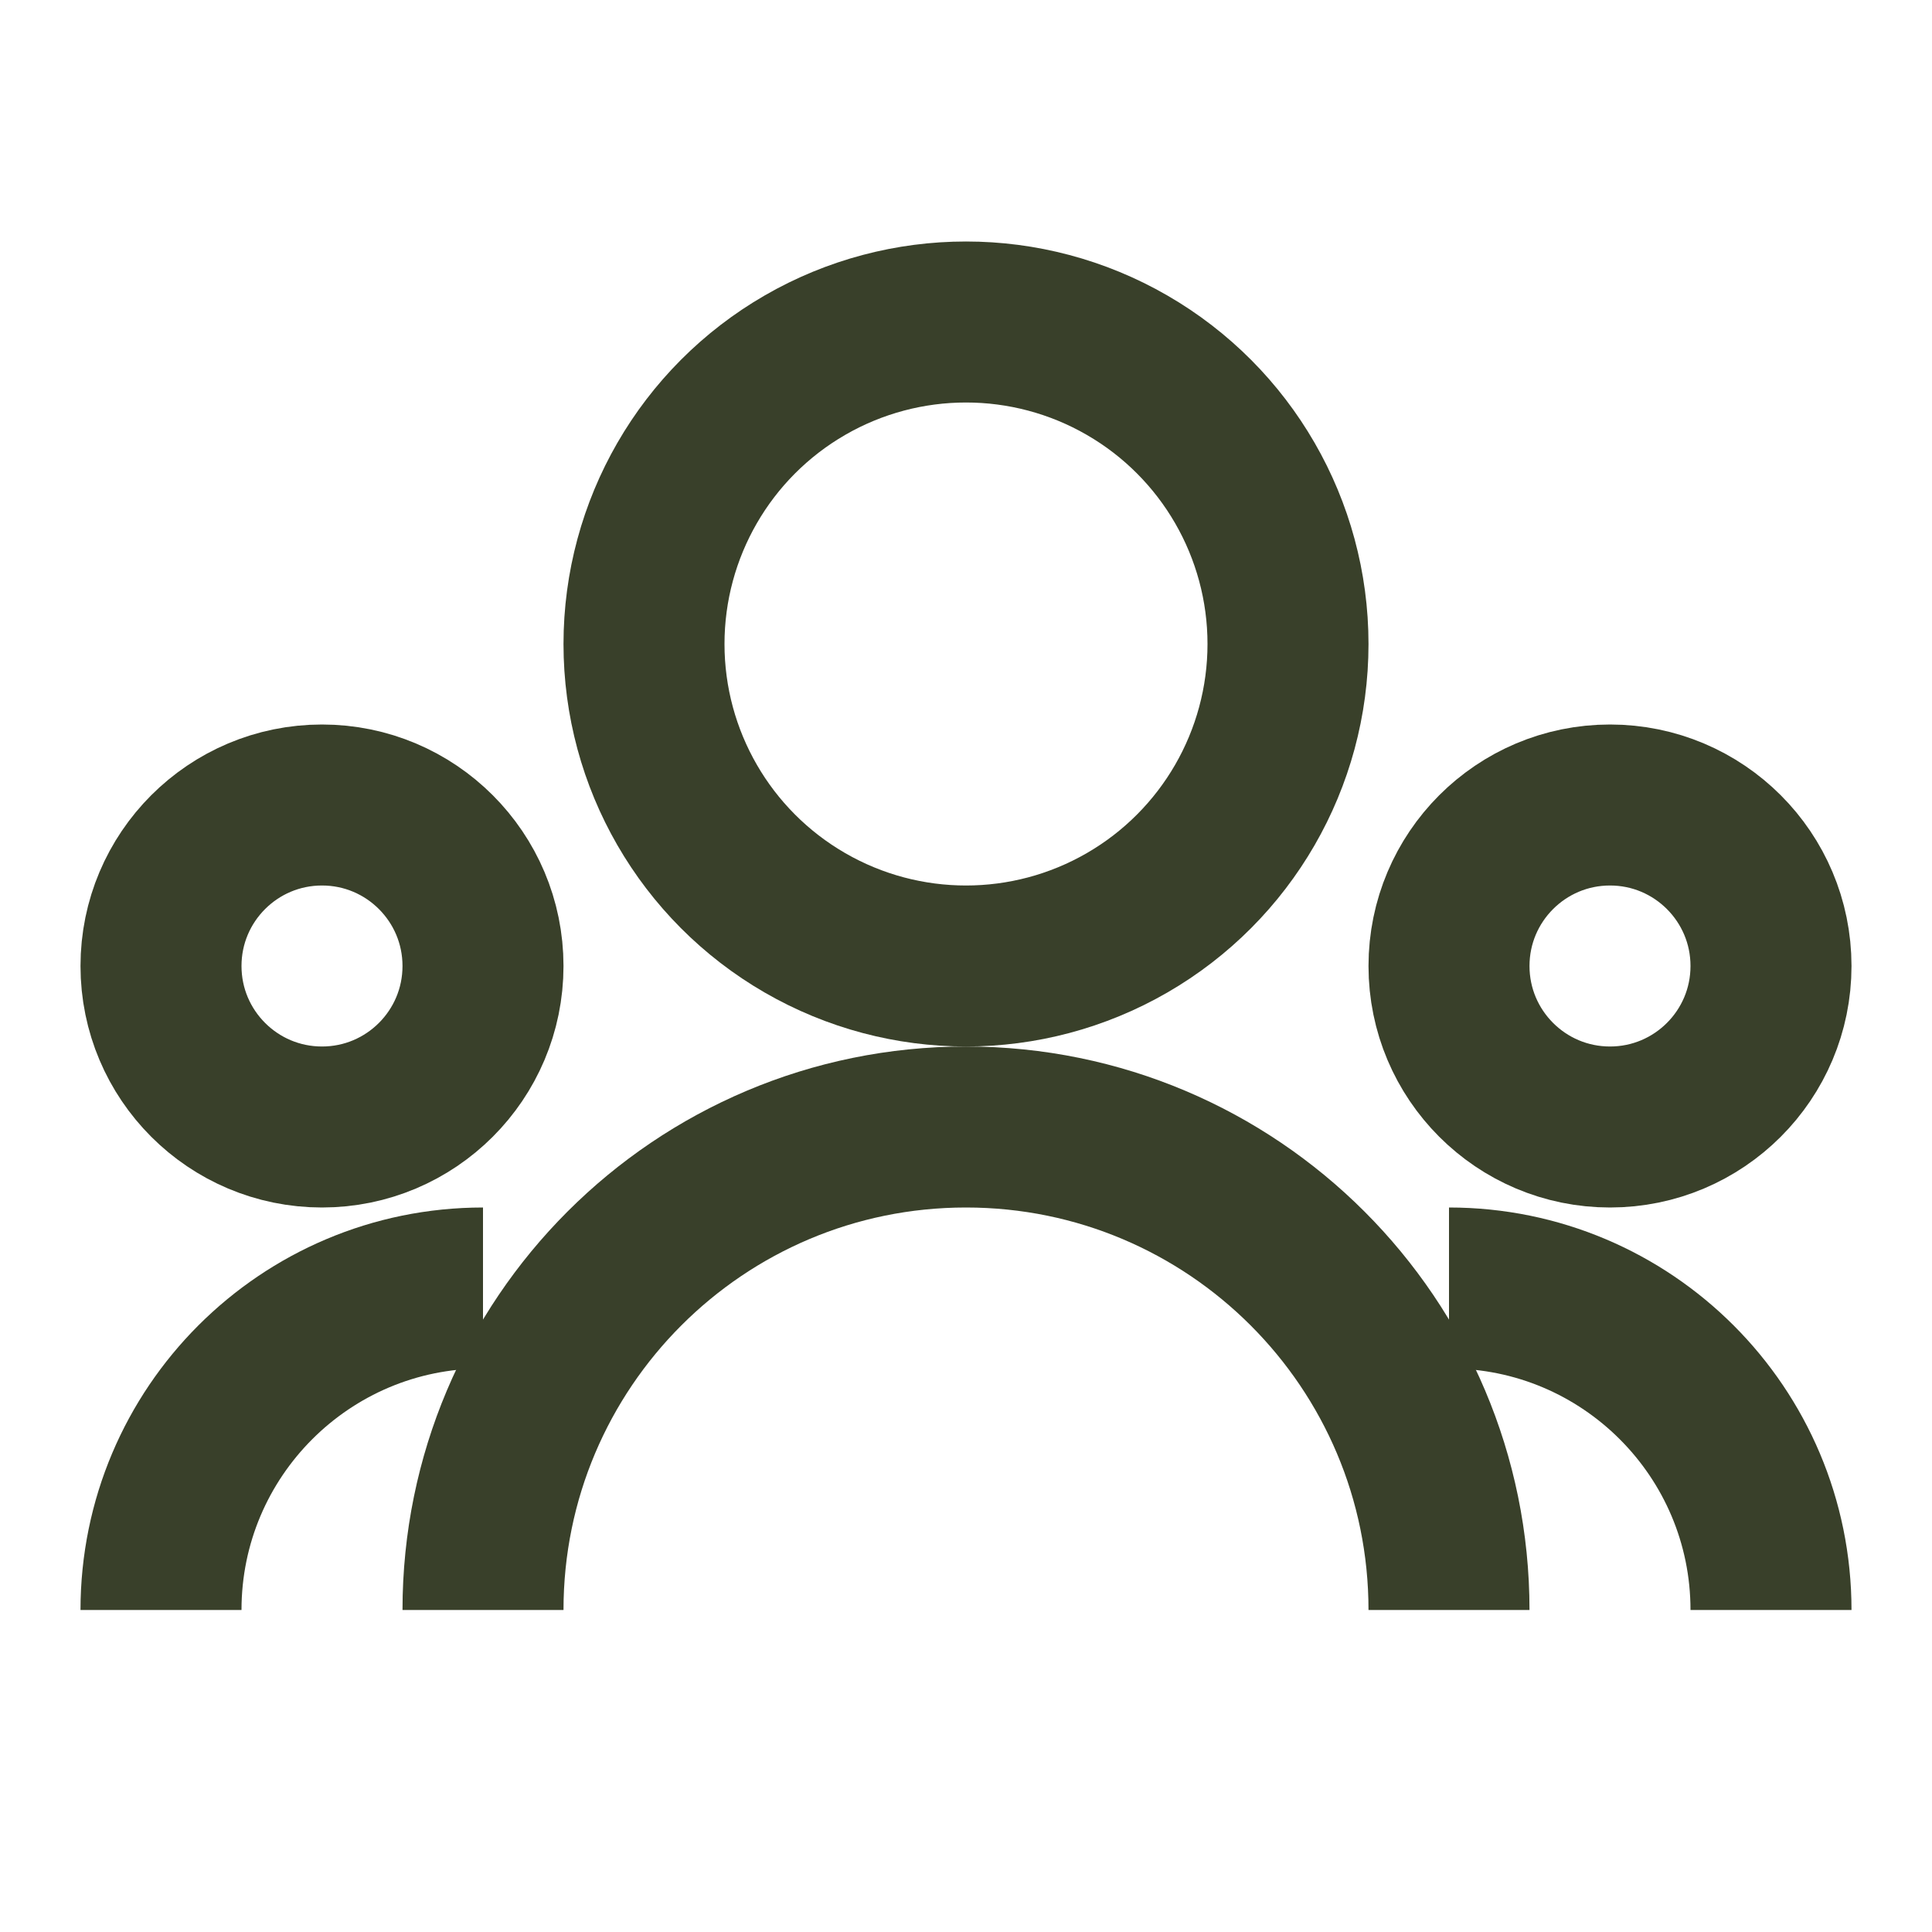 <svg width="24" height="24" viewBox="0 0 24 24" fill="none" xmlns="http://www.w3.org/2000/svg">
  <circle cx="12" cy="8" r="4" stroke="#39402a" stroke-width="2" fill="none"/>
  <path d="M6 20c0-3.314 2.686-6 6-6s6 2.686 6 6" stroke="#39402a" stroke-width="2" fill="none"/>
  <circle cx="4" cy="12" r="2" stroke="#39402a" stroke-width="2" fill="none"/>
  <path d="M2 20c0-2.209 1.791-4 4-4" stroke="#39402a" stroke-width="2" fill="none"/>
  <circle cx="20" cy="12" r="2" stroke="#39402a" stroke-width="2" fill="none"/>
  <path d="M22 20c0-2.209-1.791-4-4-4" stroke="#39402a" stroke-width="2" fill="none"/>
</svg>
